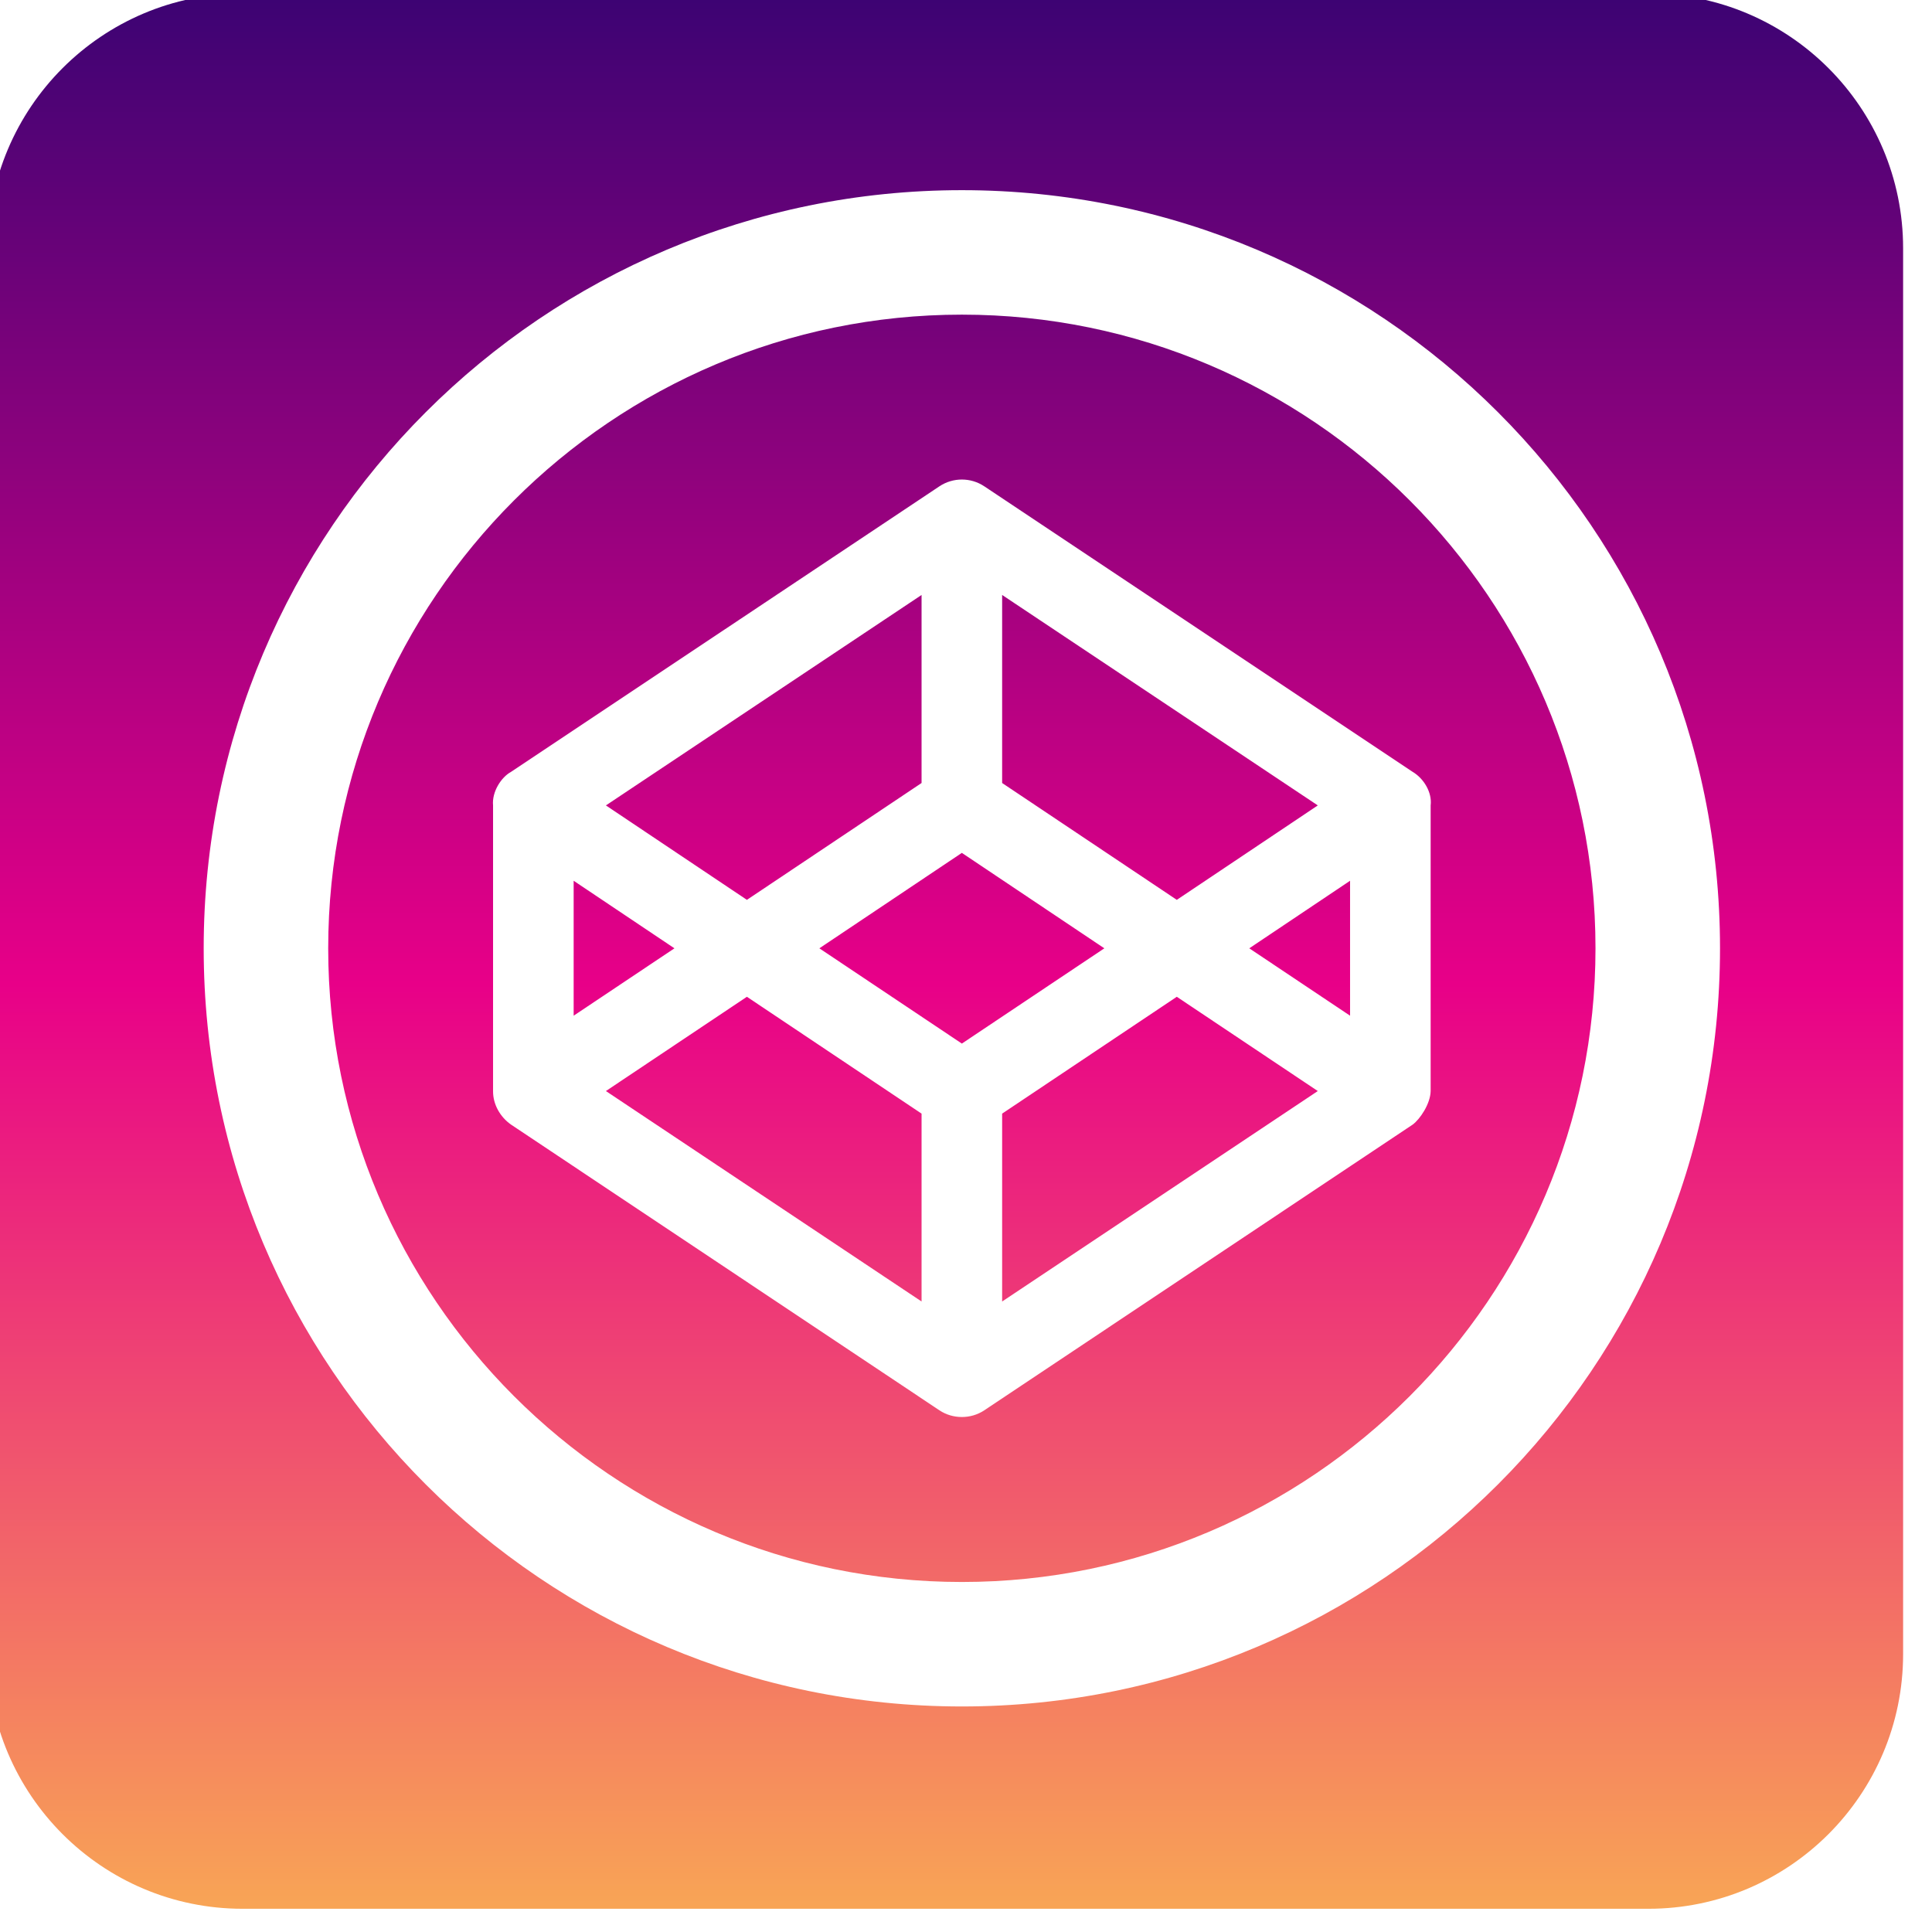 <?xml version="1.0" encoding="UTF-8" standalone="no"?>
<!DOCTYPE svg PUBLIC "-//W3C//DTD SVG 1.1//EN" "http://www.w3.org/Graphics/SVG/1.1/DTD/svg11.dtd">
<svg width="100%" height="100%" viewBox="0 0 127 127" version="1.1" xmlns="http://www.w3.org/2000/svg" xmlns:xlink="http://www.w3.org/1999/xlink" xml:space="preserve" xmlns:serif="http://www.serif.com/" style="fill-rule:evenodd;clip-rule:evenodd;stroke-linejoin:round;stroke-miterlimit:2;">
    <g transform="matrix(1,0,0,1,-8832,-3011)">
        <g transform="matrix(0.347,0,0,1,5344.4,-0.103)">
            <g id="codepen" transform="matrix(3.144,0,0,1.091,7377.48,1157.95)">
                <path d="M964.937,1713.54L964.937,1798.24C964.937,1806.71 958.06,1813.59 949.59,1813.59L864.886,1813.59C856.416,1813.59 849.539,1806.71 849.539,1798.24L849.539,1713.54C849.539,1705.07 856.416,1698.19 864.886,1698.19L949.59,1698.19C958.06,1698.19 964.937,1705.07 964.937,1713.54ZM908.223,1710.04C882.993,1710.04 862.54,1730.49 862.54,1755.72C862.54,1780.95 882.993,1801.4 908.223,1801.4C933.453,1801.4 953.905,1780.95 953.905,1755.72C953.905,1730.49 933.453,1710.04 908.223,1710.04ZM908.223,1793.9C887.17,1793.9 870.043,1776.77 870.043,1755.72C870.043,1734.66 887.17,1717.54 908.223,1717.54C929.275,1717.54 946.402,1734.66 946.402,1755.72C946.402,1776.77 929.275,1793.9 908.223,1793.9ZM936.469,1747.11C936.567,1746.32 936.047,1745.48 935.388,1745.09L909.569,1727.88C908.754,1727.34 907.692,1727.34 906.876,1727.88L881.057,1745.09C880.469,1745.41 879.898,1746.29 879.976,1747.11L879.976,1764.32C879.968,1765.13 880.413,1765.89 881.057,1766.34L906.876,1783.56C907.284,1783.83 907.753,1783.96 908.223,1783.96C908.692,1783.96 909.161,1783.83 909.569,1783.56L935.388,1766.34C935.824,1766.02 936.456,1765.09 936.469,1764.32L936.469,1747.11ZM908.223,1761.46L899.637,1755.72L908.223,1749.97L916.808,1755.72L908.223,1761.46ZM910.65,1777L910.65,1765.68L921.174,1758.64L929.67,1764.32L910.65,1777ZM910.65,1734.43L929.67,1747.11L921.174,1752.8L910.65,1745.76L910.65,1734.43ZM905.795,1734.43L905.795,1745.76L895.271,1752.8L886.775,1747.11L905.795,1734.43ZM884.832,1751.65L890.905,1755.72L884.832,1759.78L884.832,1751.65ZM931.614,1759.78L925.541,1755.72L931.614,1751.65L931.614,1759.78ZM905.795,1777L886.775,1764.32L895.271,1758.64L905.795,1765.68L905.795,1777Z" style="fill:url(#_Linear1);"/>
            </g>
        </g>
    </g>
    <defs>
        <linearGradient id="_Linear1" x1="0" y1="0" x2="1" y2="0" gradientUnits="userSpaceOnUse" gradientTransform="matrix(9.71676e-15,-138.848,158.687,8.50202e-15,519.782,1837.03)"><stop offset="0" style="stop-color:rgb(255,234,64);stop-opacity:1"/><stop offset="0.57" style="stop-color:rgb(232,0,136);stop-opacity:1"/><stop offset="1" style="stop-color:rgb(60,3,115);stop-opacity:1"/></linearGradient>
    </defs>
</svg>
